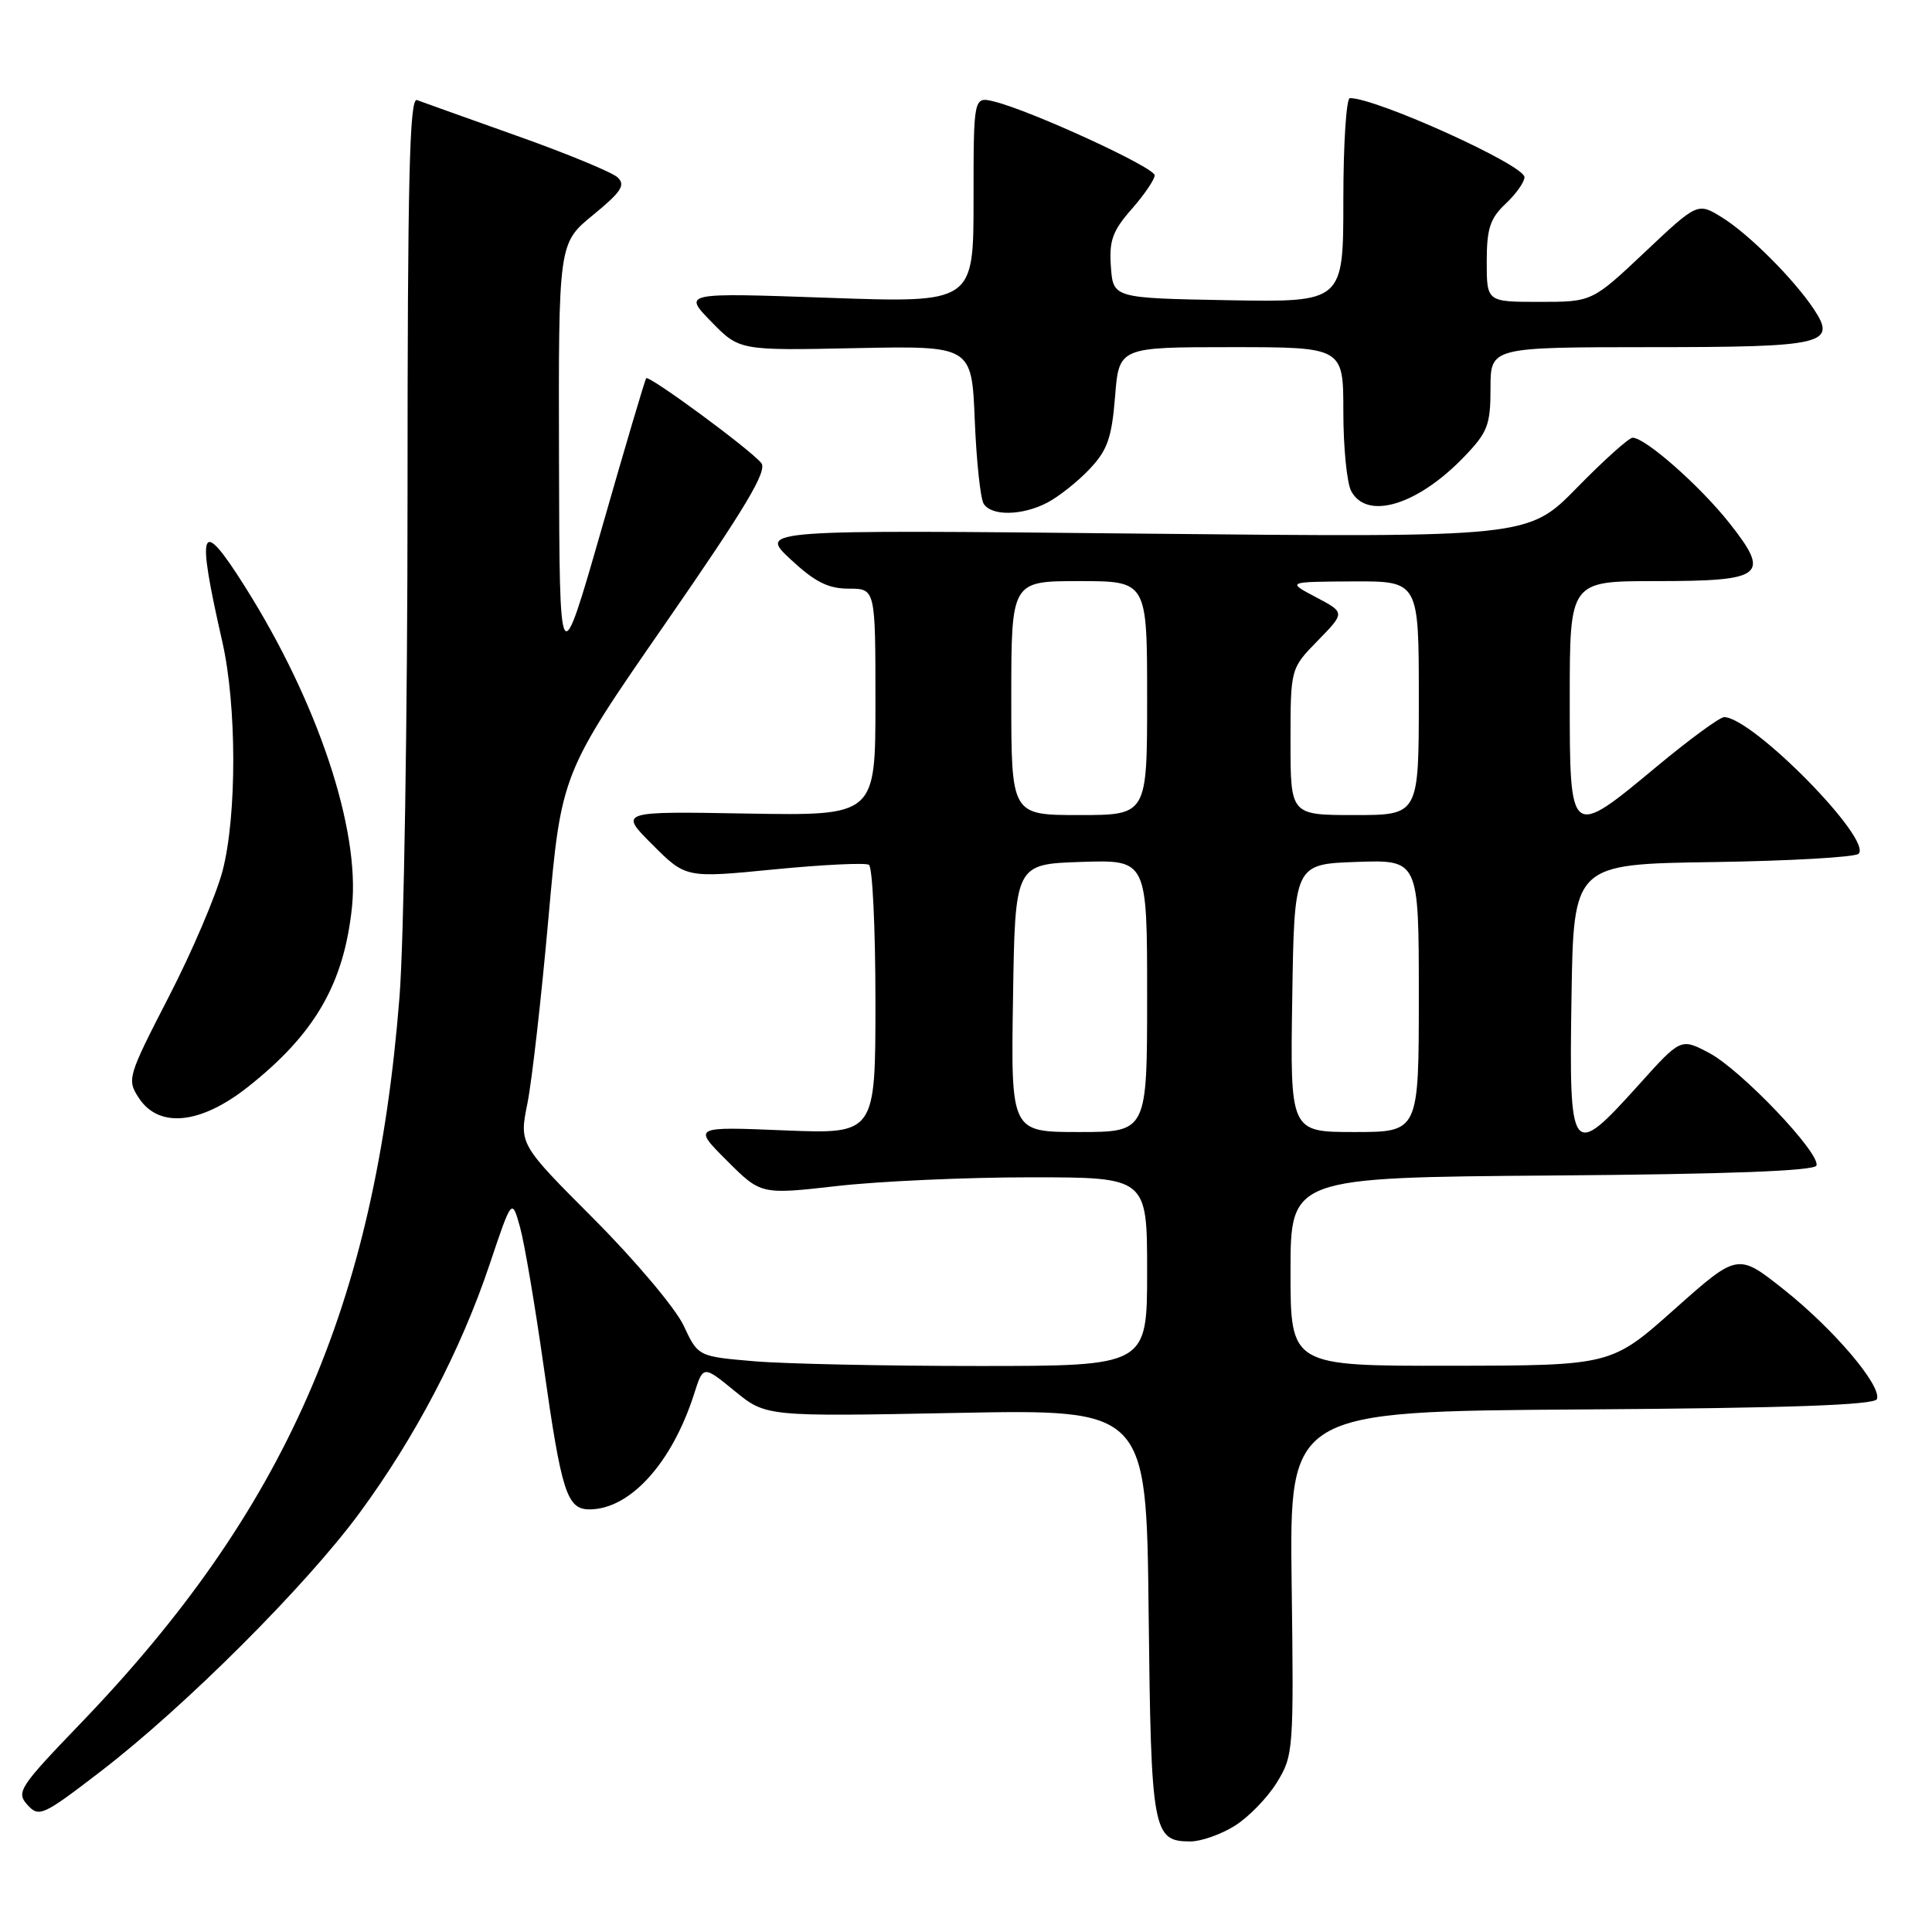 <?xml version="1.0" encoding="UTF-8" standalone="no"?>
<!DOCTYPE svg PUBLIC "-//W3C//DTD SVG 1.1//EN" "http://www.w3.org/Graphics/SVG/1.1/DTD/svg11.dtd" >
<svg xmlns="http://www.w3.org/2000/svg" xmlns:xlink="http://www.w3.org/1999/xlink" version="1.1" viewBox="0 0 256 256">
 <g >
 <path fill="currentColor"
d=" M 163.58 241.95 C 165.41 240.82 167.92 238.24 169.17 236.22 C 171.39 232.63 171.44 231.97 171.15 209.78 C 170.86 187.02 170.86 187.02 209.59 186.76 C 237.09 186.58 248.44 186.17 248.71 185.38 C 249.31 183.57 242.98 176.12 236.38 170.88 C 230.26 166.02 230.26 166.02 221.88 173.48 C 213.50 180.94 213.50 180.94 192.25 180.97 C 171.00 181.00 171.00 181.00 171.00 168.51 C 171.00 156.03 171.00 156.03 205.67 155.76 C 228.94 155.59 240.45 155.15 240.69 154.44 C 241.23 152.81 230.69 141.75 226.47 139.52 C 222.72 137.54 222.72 137.54 217.11 143.78 C 208.19 153.69 207.90 153.31 208.23 132.25 C 208.50 114.50 208.50 114.50 226.97 114.23 C 237.13 114.08 245.82 113.58 246.27 113.13 C 248.15 111.25 232.28 95.12 228.47 95.02 C 227.90 95.01 223.91 97.93 219.61 101.50 C 207.97 111.18 208.00 111.20 208.00 92.50 C 208.00 77.00 208.00 77.00 219.38 77.00 C 233.76 77.00 234.66 76.28 229.14 69.29 C 225.25 64.38 218.02 58.00 216.33 58.00 C 215.84 58.00 212.53 60.97 208.97 64.61 C 202.50 71.22 202.50 71.22 151.53 70.71 C 100.56 70.19 100.56 70.19 104.74 74.10 C 107.97 77.11 109.73 78.00 112.46 78.00 C 116.00 78.00 116.00 78.00 116.00 93.05 C 116.00 108.09 116.00 108.09 99.01 107.80 C 82.02 107.50 82.02 107.50 86.45 111.92 C 90.88 116.35 90.88 116.35 102.58 115.20 C 109.02 114.57 114.67 114.30 115.14 114.59 C 115.61 114.88 116.00 123.03 116.00 132.70 C 116.00 150.27 116.00 150.27 103.90 149.78 C 91.80 149.28 91.80 149.28 96.32 153.79 C 100.83 158.30 100.83 158.30 110.95 157.15 C 116.52 156.52 128.03 156.00 136.54 156.00 C 152.00 156.00 152.00 156.00 152.00 168.50 C 152.00 181.00 152.00 181.00 129.65 181.00 C 117.36 181.00 103.97 180.72 99.90 180.37 C 92.50 179.74 92.50 179.74 90.57 175.62 C 89.50 173.35 84.17 167.02 78.72 161.55 C 68.80 151.61 68.80 151.61 69.88 146.23 C 70.48 143.27 71.73 132.22 72.67 121.67 C 74.38 102.50 74.38 102.50 88.18 82.59 C 98.82 67.23 101.72 62.37 100.87 61.35 C 99.34 59.49 85.98 49.67 85.62 50.12 C 85.46 50.33 82.81 59.27 79.74 70.00 C 74.14 89.50 74.14 89.50 74.07 60.87 C 74.00 32.24 74.00 32.24 78.58 28.49 C 82.33 25.42 82.92 24.51 81.83 23.50 C 81.10 22.82 75.10 20.34 68.50 18.00 C 61.90 15.65 55.94 13.52 55.25 13.26 C 54.26 12.88 54.00 23.78 54.00 65.69 C 54.00 94.79 53.52 124.65 52.94 132.05 C 49.73 173.01 37.79 200.20 10.61 228.43 C 2.56 236.80 2.12 237.47 3.63 239.15 C 5.17 240.84 5.67 240.61 13.34 234.72 C 24.50 226.15 40.57 210.10 47.65 200.46 C 55.05 190.39 61.05 178.93 64.87 167.56 C 67.83 158.74 67.83 158.74 68.91 162.62 C 69.50 164.75 70.90 173.03 72.03 181.00 C 74.40 197.74 75.12 200.00 78.11 200.00 C 83.48 200.00 89.04 193.87 91.97 184.71 C 93.18 180.91 93.18 180.91 97.34 184.31 C 101.50 187.71 101.50 187.71 126.70 187.22 C 151.91 186.73 151.91 186.73 152.20 213.71 C 152.52 242.77 152.75 244.00 157.75 244.00 C 159.13 244.00 161.76 243.08 163.58 241.95 Z  M 32.83 144.04 C 41.73 137.01 45.57 130.36 46.64 120.19 C 47.72 109.86 42.10 93.02 32.47 77.75 C 26.53 68.33 25.96 69.69 29.45 85.00 C 31.38 93.47 31.40 108.06 29.49 115.40 C 28.65 118.59 25.45 126.11 22.36 132.09 C 16.91 142.67 16.80 143.05 18.40 145.49 C 21.05 149.54 26.58 148.98 32.83 144.04 Z  M 138.80 66.59 C 140.28 65.81 142.79 63.83 144.36 62.17 C 146.73 59.67 147.31 58.05 147.75 52.58 C 148.27 46.00 148.27 46.00 163.14 46.00 C 178.00 46.00 178.00 46.00 178.00 54.57 C 178.00 59.28 178.47 64.00 179.04 65.07 C 181.13 68.98 187.84 66.94 194.00 60.53 C 197.13 57.28 197.50 56.31 197.50 51.45 C 197.50 46.01 197.50 46.01 218.63 46.00 C 241.77 46.00 243.44 45.61 240.32 40.93 C 237.67 36.96 231.73 31.02 228.22 28.84 C 224.95 26.81 224.95 26.81 217.96 33.40 C 210.96 40.00 210.96 40.00 203.98 40.00 C 197.00 40.00 197.00 40.00 197.00 34.67 C 197.00 30.29 197.44 28.94 199.50 27.00 C 200.88 25.71 202.00 24.12 202.00 23.47 C 202.00 21.87 182.41 13.00 178.87 13.00 C 178.39 13.00 178.00 19.09 178.00 26.53 C 178.00 40.05 178.00 40.05 162.75 39.78 C 147.50 39.50 147.50 39.50 147.20 35.34 C 146.95 31.90 147.41 30.60 149.95 27.71 C 151.63 25.80 153.00 23.78 153.00 23.23 C 153.00 22.18 136.62 14.66 131.75 13.46 C 129.00 12.78 129.00 12.78 129.00 26.46 C 129.00 40.14 129.00 40.14 109.75 39.46 C 90.50 38.78 90.50 38.78 94.24 42.62 C 97.98 46.45 97.98 46.45 113.37 46.13 C 128.76 45.82 128.76 45.82 129.16 55.66 C 129.38 61.07 129.91 66.06 130.34 66.75 C 131.38 68.41 135.46 68.34 138.80 66.59 Z  M 134.23 132.25 C 134.50 114.50 134.50 114.50 143.25 114.21 C 152.00 113.92 152.00 113.92 152.00 131.96 C 152.00 150.00 152.00 150.00 142.98 150.00 C 133.95 150.00 133.95 150.00 134.23 132.25 Z  M 171.23 132.25 C 171.50 114.50 171.50 114.50 179.75 114.21 C 188.00 113.92 188.00 113.92 188.00 131.96 C 188.00 150.00 188.00 150.00 179.48 150.00 C 170.95 150.00 170.95 150.00 171.23 132.25 Z  M 134.00 92.50 C 134.00 77.00 134.00 77.00 143.00 77.00 C 152.00 77.00 152.00 77.00 152.00 92.50 C 152.00 108.00 152.00 108.00 143.00 108.00 C 134.00 108.00 134.00 108.00 134.00 92.50 Z  M 171.00 98.29 C 171.00 88.58 171.00 88.58 174.62 84.88 C 178.24 81.17 178.24 81.17 174.37 79.13 C 170.50 77.09 170.50 77.09 179.25 77.04 C 188.00 77.00 188.00 77.00 188.00 92.50 C 188.00 108.00 188.00 108.00 179.50 108.00 C 171.00 108.00 171.00 108.00 171.00 98.29 Z "/>
</g>
</svg>